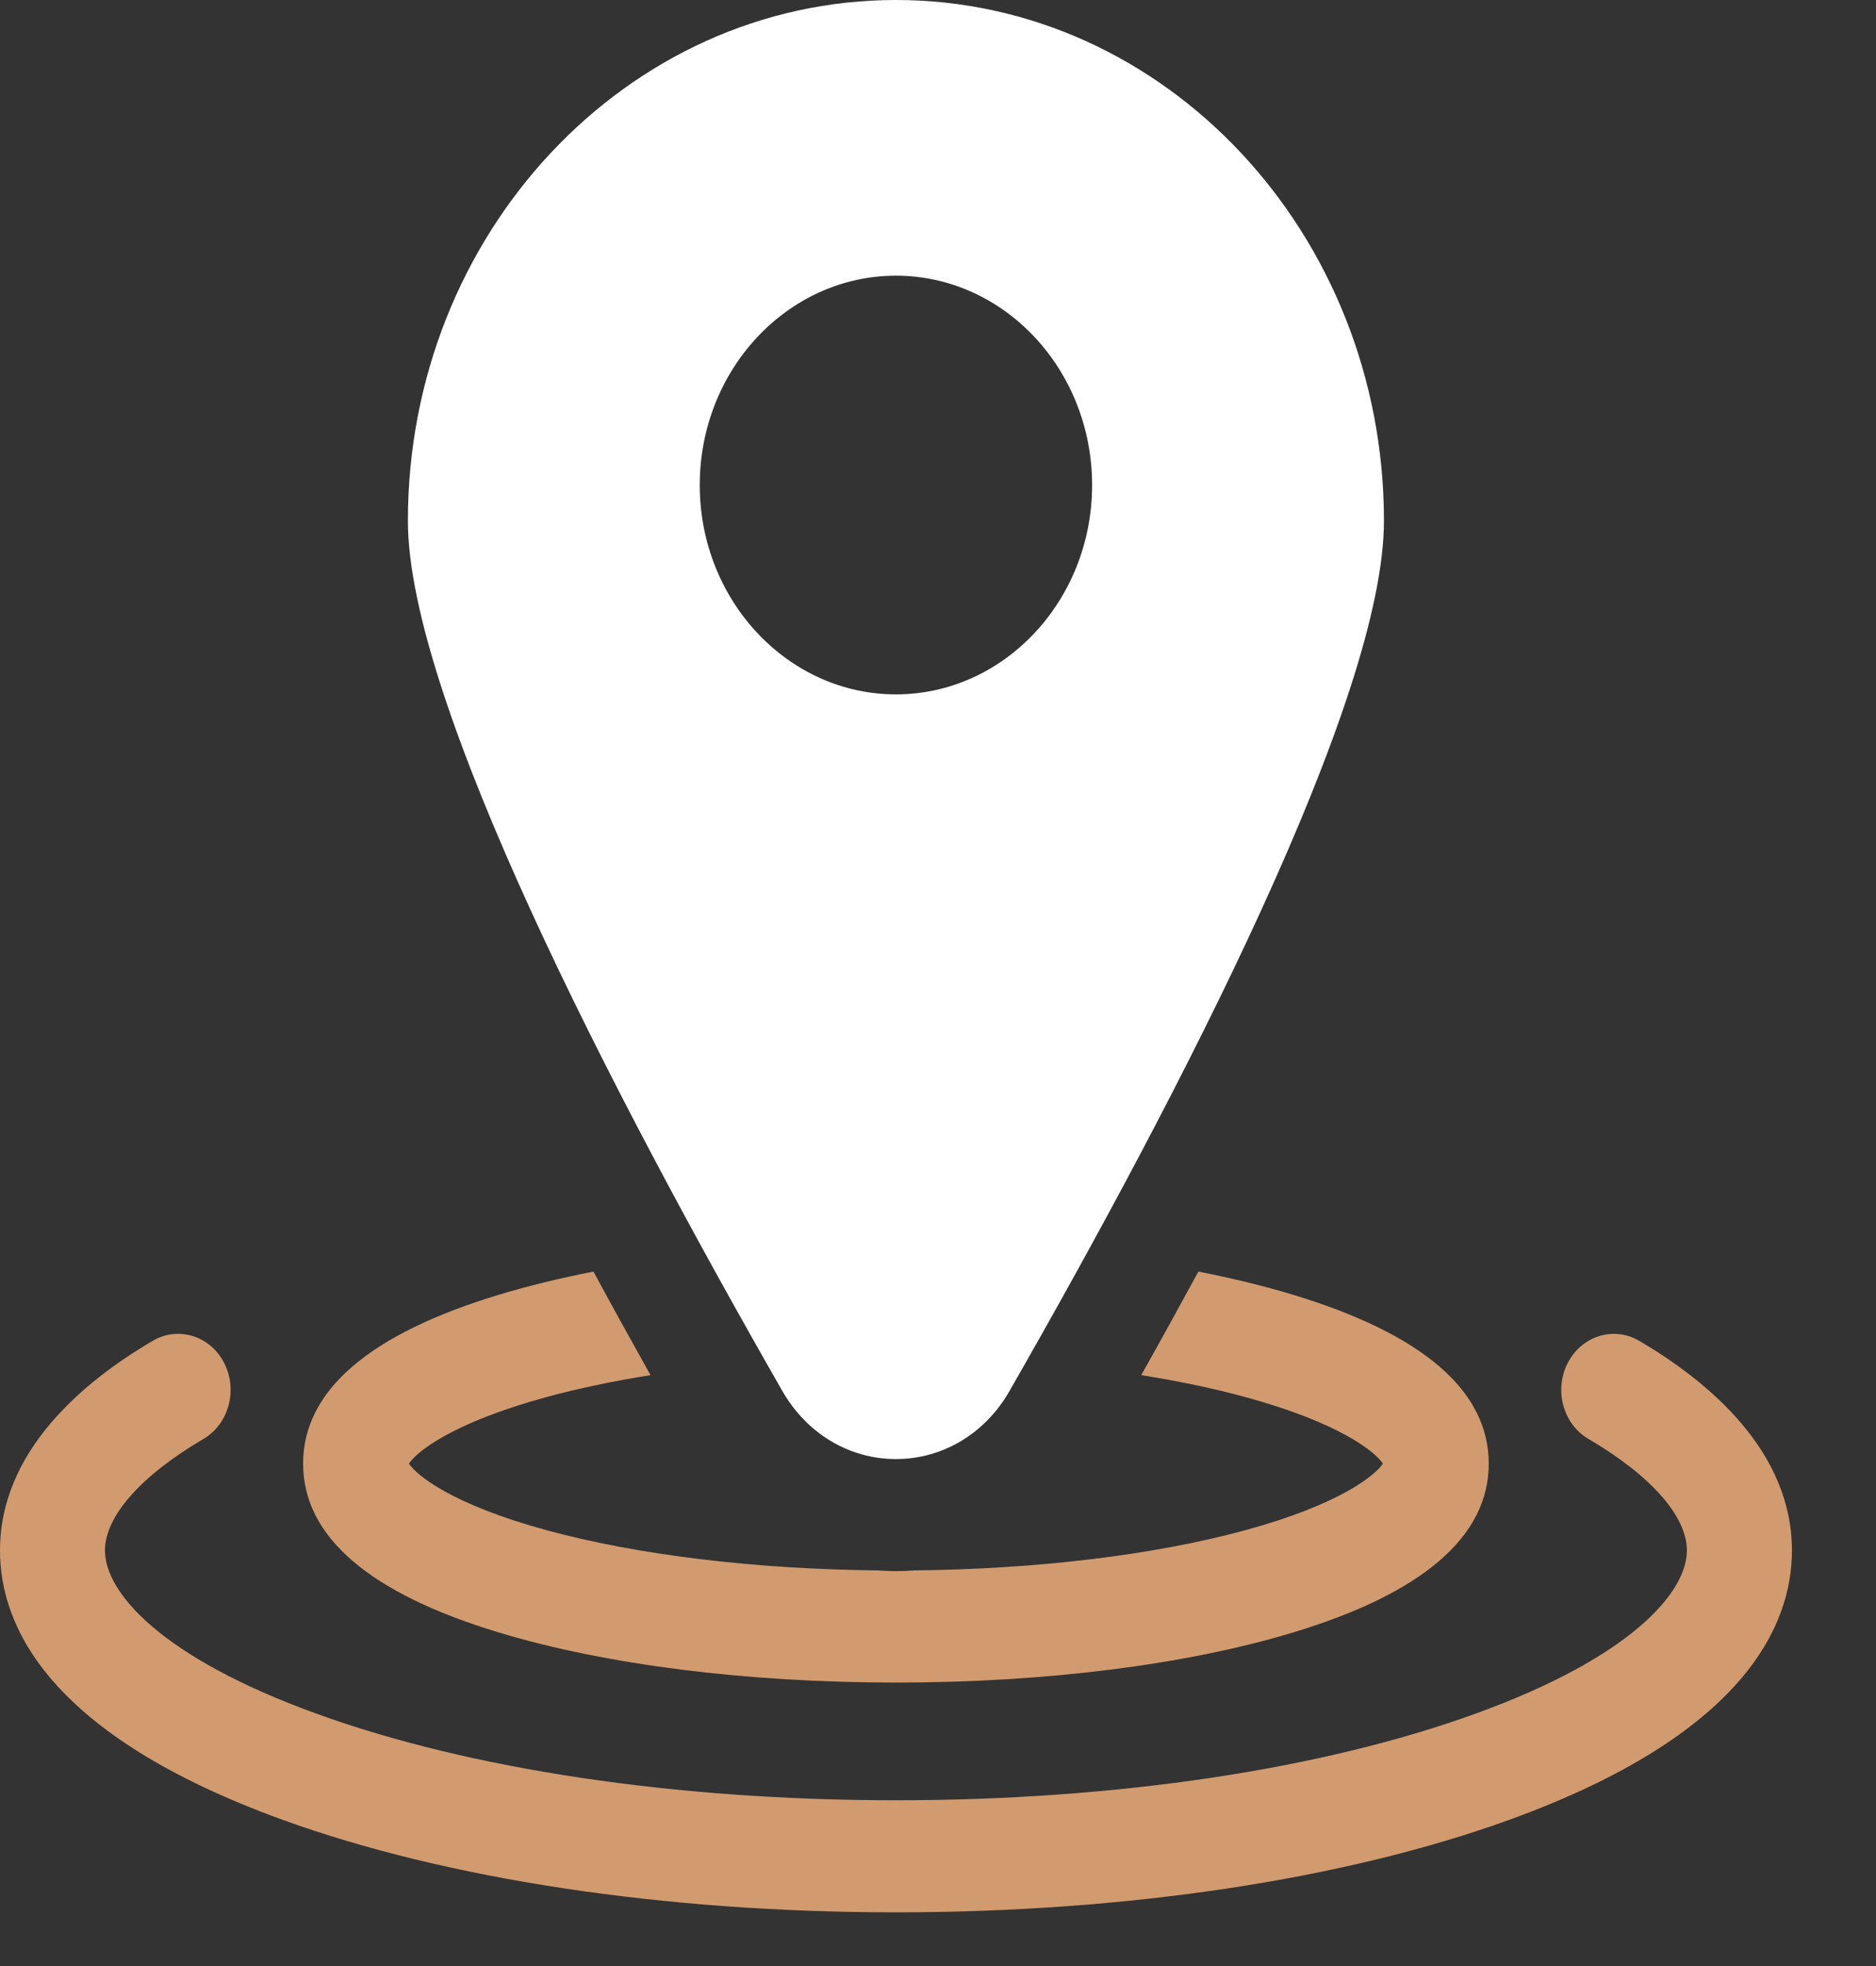 <svg width="21" height="22" viewBox="0 0 21 22" fill="none" xmlns="http://www.w3.org/2000/svg">
<rect x="0" y="0" width="21" height="22" fill="#333333" stroke="none"/>
<path d="M18.348 15.003C18.063 14.837 17.706 14.948 17.55 15.251C17.393 15.555 17.497 15.936 17.782 16.102C18.482 16.513 18.883 16.967 18.883 17.35C18.883 17.818 18.262 18.544 16.517 19.176C14.793 19.801 12.489 20.145 10.029 20.145C7.57 20.145 5.266 19.801 3.542 19.176C1.797 18.544 1.175 17.818 1.175 17.35C1.175 16.967 1.577 16.513 2.277 16.102C2.561 15.936 2.665 15.554 2.509 15.251C2.353 14.947 1.995 14.837 1.711 15.003C0.93 15.461 0 16.239 0 17.35C0 18.202 0.549 19.416 3.164 20.364C5.007 21.031 7.445 21.399 10.029 21.399C12.614 21.399 15.052 21.031 16.895 20.364C19.51 19.416 20.059 18.202 20.059 17.35C20.059 16.239 19.128 15.461 18.348 15.003Z" fill="#D19B6F"/>
<path d="M5.592 18.27C6.785 18.63 8.361 18.828 10.029 18.828C11.697 18.828 13.273 18.63 14.466 18.27C15.925 17.831 16.665 17.194 16.665 16.378C16.665 15.562 15.925 14.926 14.466 14.486C14.142 14.388 13.789 14.303 13.415 14.229C13.211 14.604 12.998 14.991 12.775 15.388C13.19 15.454 13.579 15.535 13.932 15.631C15.007 15.923 15.399 16.252 15.48 16.378C15.399 16.504 15.007 16.833 13.933 17.125C12.916 17.401 11.608 17.559 10.23 17.573C10.164 17.578 10.097 17.581 10.029 17.581C9.961 17.581 9.894 17.578 9.827 17.573C8.45 17.559 7.142 17.401 6.125 17.125C5.051 16.833 4.659 16.504 4.578 16.378C4.659 16.252 5.051 15.923 6.125 15.631C6.479 15.535 6.868 15.454 7.282 15.388C7.06 14.991 6.846 14.604 6.643 14.229C6.268 14.303 5.916 14.388 5.592 14.486C4.133 14.926 3.393 15.562 3.393 16.378C3.393 17.194 4.133 17.831 5.592 18.27Z" fill="#D19B6F"/>
<path d="M10.029 16.327C10.552 16.327 11.028 16.042 11.3 15.566C13.213 12.228 15.492 7.829 15.492 5.828C15.492 2.614 13.041 0 10.029 0C7.017 0 4.566 2.614 4.566 5.828C4.566 7.829 6.846 12.228 8.758 15.566C9.031 16.042 9.506 16.327 10.029 16.327ZM7.833 5.428C7.833 4.136 8.819 3.085 10.029 3.085C11.24 3.085 12.225 4.136 12.225 5.428C12.225 6.719 11.24 7.77 10.029 7.77C8.819 7.77 7.833 6.719 7.833 5.428Z" fill="white"/>
</svg>
